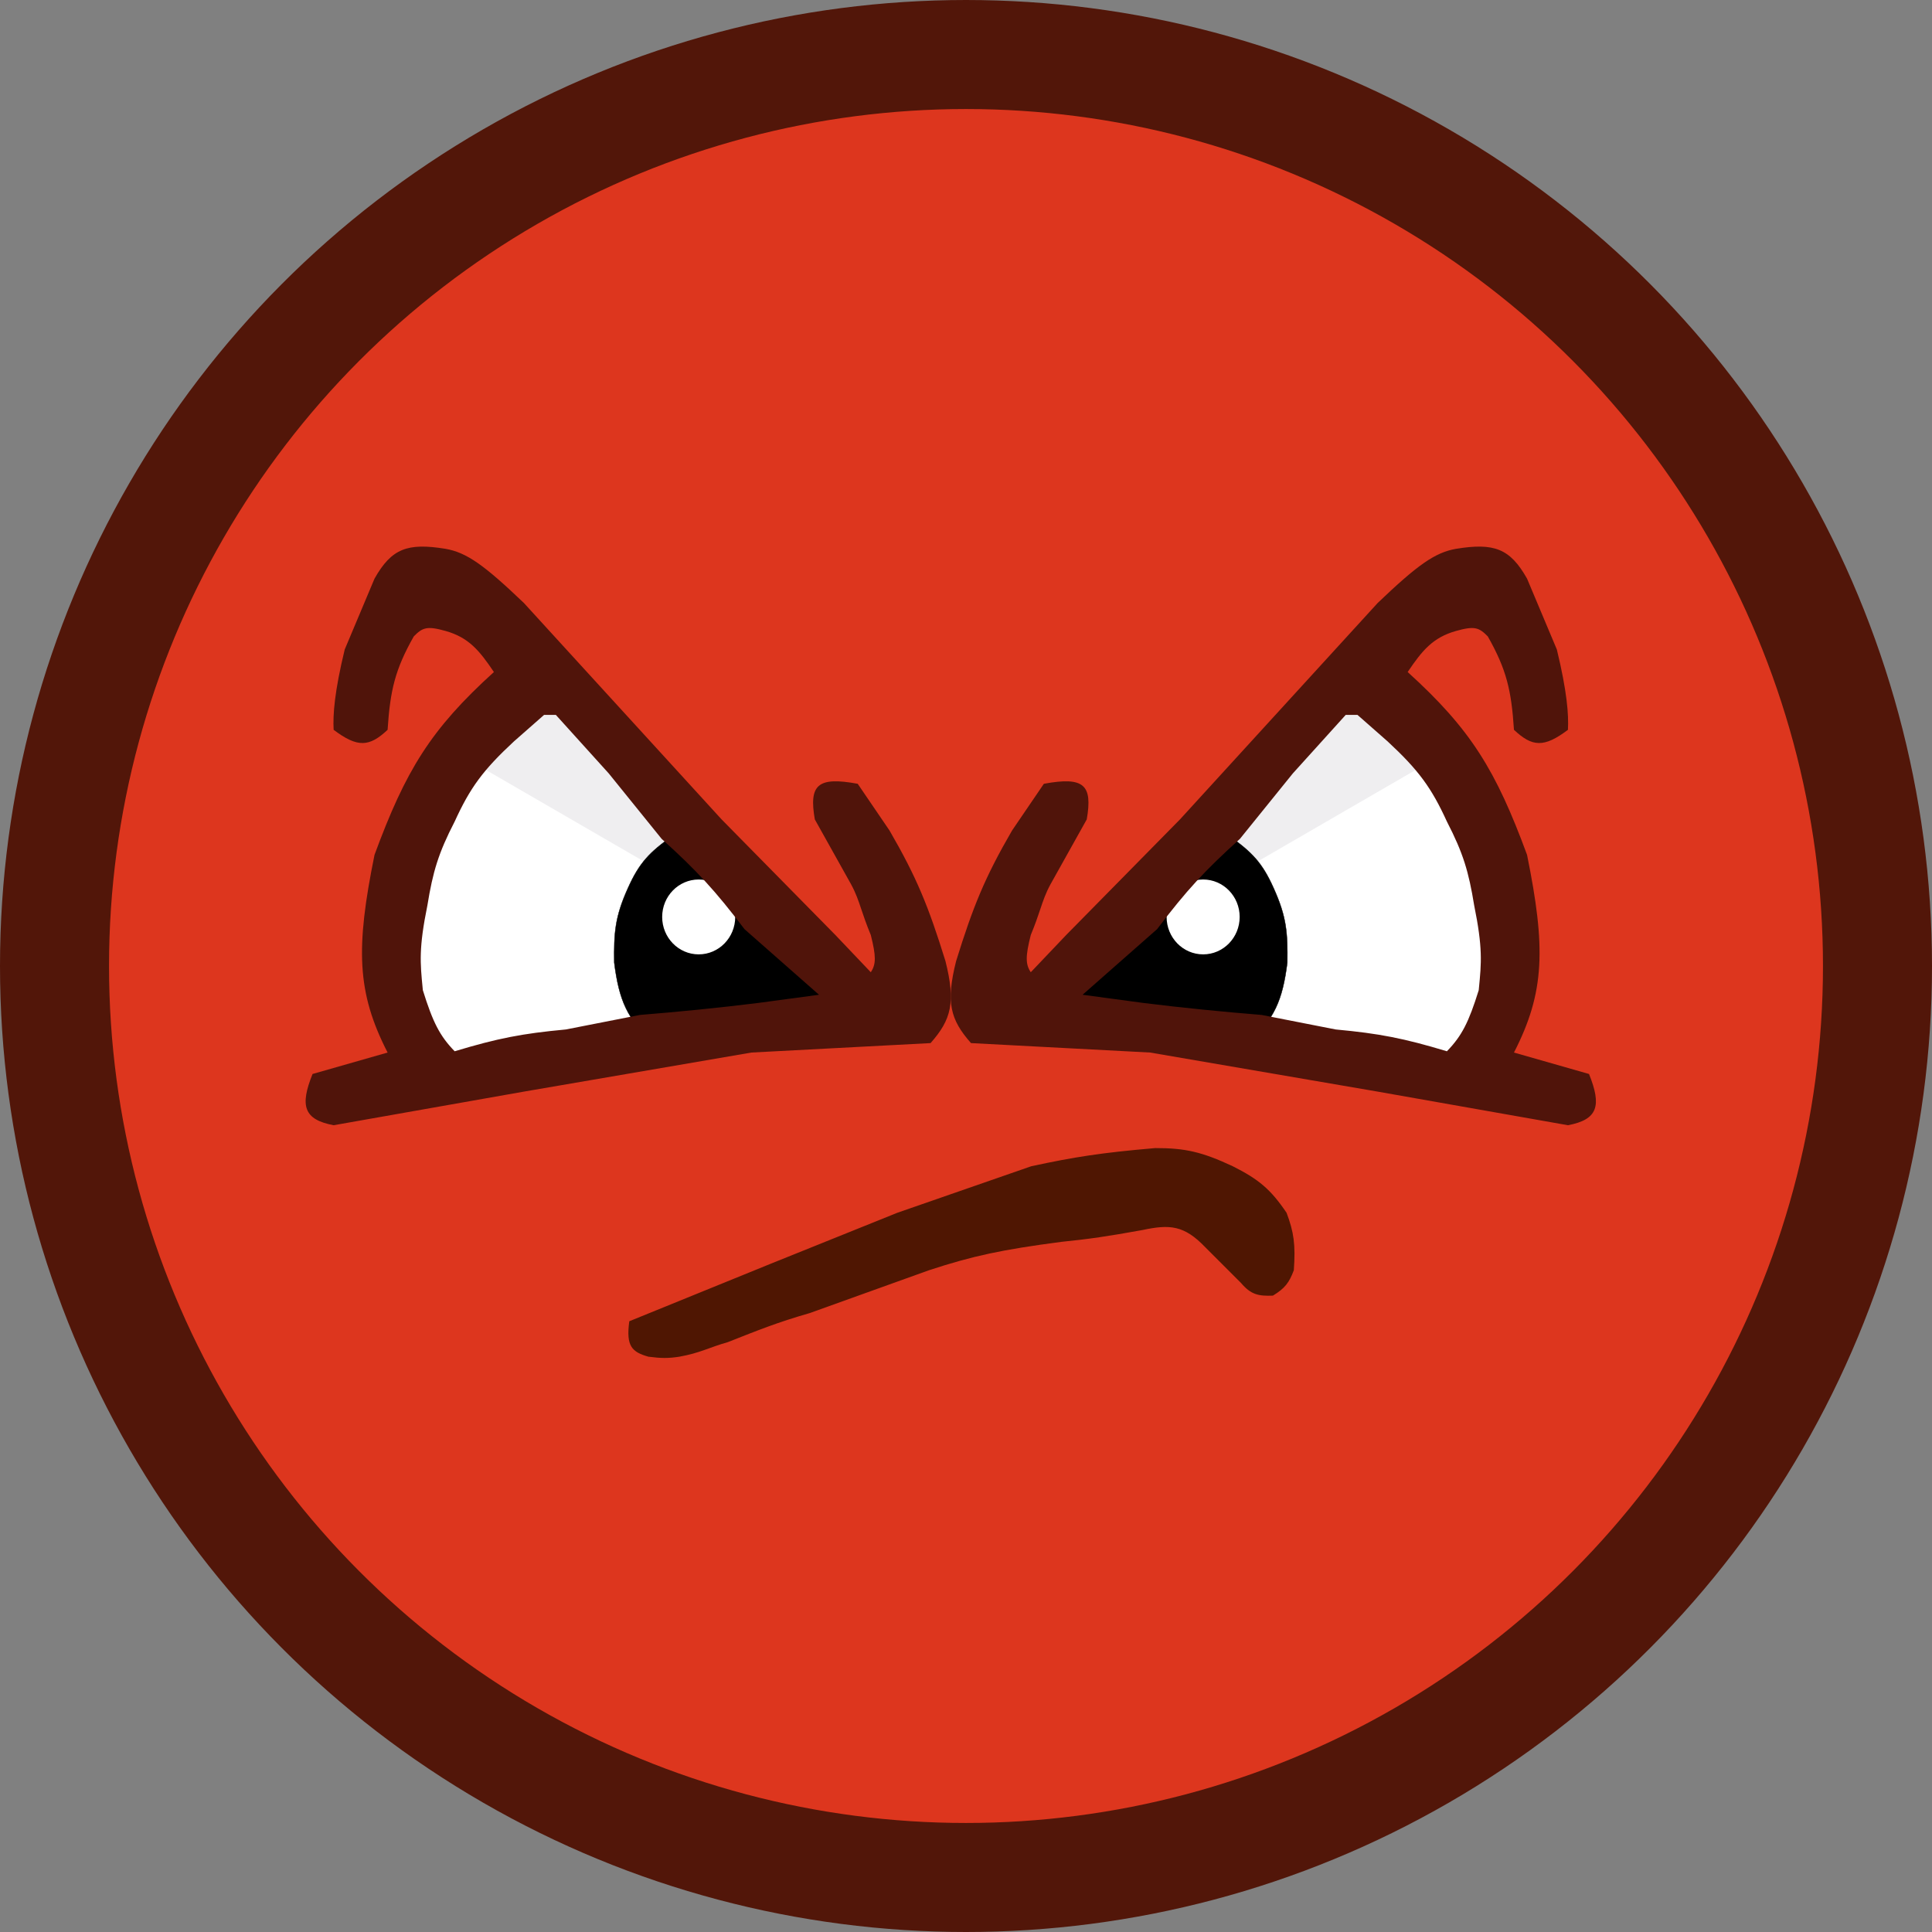 <svg width="5316" height="5316" viewBox="0 0 5316 5316" fill="none" xmlns="http://www.w3.org/2000/svg">
<rect x="0" y="0" width="5316" height="5316" fill="#808080" stroke="none"/>
<circle cx="2658" cy="2658" r="2508" fill="#DD361E" stroke="#521609" stroke-width="300"/>
<path d="M2120.05 3477.5L1731.55 3635.5C1722.02 3704.57 1739.09 3720.17 1784.05 3733C1820.03 3737.68 1838.74 3737.66 1869.55 3733C1927.36 3722.47 1950.48 3707.75 2002.55 3693C2087.55 3659.5 2138.21 3638.87 2228.05 3613L2556.55 3495C2677.66 3455.35 2757.58 3438.37 2920.55 3417C2997.38 3409.21 3046.2 3402.1 3143.55 3384.5C3218.83 3368.4 3258.39 3371.24 3316.55 3432L3414.55 3530C3441.95 3562.25 3462.45 3566.62 3502.55 3565C3536 3544.66 3547.52 3528.65 3560.05 3495C3564.99 3424.57 3560.15 3390.28 3540.05 3337C3496.31 3272.41 3463.42 3244.91 3392.05 3209C3307.34 3169.38 3260.65 3158.81 3178.55 3159C3029.83 3171.85 2956.47 3183.36 2837.55 3209L2469.05 3337L2120.05 3477.5Z" fill="#4F1602"/>
<path d="M2096.17 2586.74L2339 2800.69L2141.19 2827.35C2014.19 2843.28 1874.76 2856.91 1755.63 2866.47L1513.99 2913.88C1371.47 2927.12 1292.12 2942.59 1151.52 2985C1102.94 2934.86 1080.47 2890.54 1047.88 2785.87C1039.37 2698.93 1033.68 2651.55 1062.69 2509.1C1080.57 2399.29 1098.28 2339.16 1151.52 2235.89C1201.98 2125.29 1244.01 2067.92 1344.6 1974.53L1442.91 1888H1481.41L1653.76 2078.83L1826.11 2292.19C1940.89 2395.9 2000.22 2460.24 2096.17 2586.74Z" fill="white"/>
<path d="M2034.5 2522.5L1248 2067L1448.5 1844L2034.5 2522.5Z" fill="#E0DFE2" fill-opacity="0.5"/>
<path d="M1850.66 2300L2355.16 2809L1798.16 2871.5C1725.59 2802.96 1703.48 2753.2 1690.16 2648.5C1689.22 2568.9 1691.29 2524.16 1728.16 2443C1758.46 2375.29 1786.64 2344.9 1850.66 2300Z" fill="black" stroke="black"/>
<ellipse cx="1922.5" cy="2523" rx="100.5" ry="103" fill="white"/>
<path fill-rule="evenodd" clip-rule="evenodd" d="M1066.51 2896.13C981.313 2730.3 978.653 2607.77 1030.51 2352.13C1116.18 2119.61 1184.95 2006.8 1359.01 1849.13C1319.23 1790.14 1289.89 1754.12 1226.01 1736.13C1174.51 1721.63 1162.48 1726.79 1138.51 1751.13C1087.05 1842.07 1073.61 1899.27 1066.51 2008.13C1016.22 2055.32 984.127 2057.92 918.007 2008.13C915.693 1966.24 920.563 1902.31 948.507 1787.13L1030.51 1592.13C1077.33 1509.13 1121.2 1493 1226.01 1510.13C1284.07 1520.27 1332.27 1554.76 1441.51 1659.13L1985.51 2254.63L2298.51 2572.63L2396.01 2675.13C2410.68 2653.43 2410.87 2631.22 2396.01 2572.63C2383.6 2542.67 2376.24 2520.71 2369.91 2501.82C2361.75 2477.51 2355.31 2458.28 2342.01 2433.63L2242.01 2254.63C2225.48 2159.41 2249.47 2136.28 2360.01 2156.63L2447.51 2285.13C2522.86 2415.02 2555 2494.82 2601.51 2644.63C2630.02 2758.02 2617.68 2805.48 2560.51 2870.13L2067.51 2896.13L1441.51 3003.63L918.007 3096.13C835.502 3080.6 824.752 3042.59 860.007 2955.13L1066.51 2896.13ZM2253.51 2737.13L2048.51 2556.63C1967.5 2449.92 1917.42 2395.63 1820.51 2308.13L1675.01 2128.13L1529.51 1967.13H1497.01L1414.01 2040.13C1329.09 2118.92 1293.6 2167.33 1251.01 2260.63C1206.06 2347.76 1191.11 2398.49 1176.01 2491.13C1152.1 2608.46 1156.12 2649.34 1163 2719.46C1163.17 2721.17 1163.34 2722.89 1163.51 2724.63C1191.02 2812.94 1209.99 2850.33 1251.01 2892.63C1369.7 2856.85 1436.69 2843.8 1557.01 2832.63L1761.01 2792.63C1861.58 2784.57 1979.29 2773.07 2086.51 2759.63L2253.51 2737.13Z" fill="#50140A"/>
<path d="M3136.09 2586.74L2893.27 2800.69L3091.08 2827.35C3218.08 2843.28 3357.51 2856.91 3476.64 2866.47L3718.28 2913.88C3860.8 2927.12 3940.15 2942.59 4080.74 2985C4129.33 2934.86 4151.8 2890.54 4184.39 2785.87C4192.89 2698.93 4198.59 2651.55 4169.58 2509.1C4151.7 2399.29 4133.99 2339.16 4080.74 2235.89C4030.29 2125.29 3988.26 2067.92 3887.67 1974.53L3789.35 1888H3750.86L3578.51 2078.83L3406.16 2292.19C3291.37 2395.9 3232.05 2460.24 3136.09 2586.74Z" fill="white"/>
<path d="M3197.77 2522.5L3984.27 2067L3783.77 1844L3197.77 2522.5Z" fill="#E0DFE2" fill-opacity="0.5"/>
<path d="M3381.61 2300L2877.11 2809L3434.11 2871.5C3506.67 2802.96 3528.79 2753.2 3542.11 2648.5C3543.04 2568.9 3540.97 2524.16 3504.11 2443C3473.81 2375.29 3445.63 2344.9 3381.61 2300Z" fill="black" stroke="black"/>
<ellipse cx="100.5" cy="103" rx="100.5" ry="103" transform="matrix(-1 0 0 1 3411 2420)" fill="white"/>
<path fill-rule="evenodd" clip-rule="evenodd" d="M4165.76 2896.13C4250.95 2730.3 4253.61 2607.77 4201.76 2352.13C4116.09 2119.61 4047.32 2006.8 3873.26 1849.13C3913.03 1790.14 3942.38 1754.12 4006.26 1736.13C4057.76 1721.63 4069.79 1726.79 4093.76 1751.13C4145.22 1842.07 4158.66 1899.27 4165.76 2008.13C4216.05 2055.32 4248.14 2057.92 4314.26 2008.13C4316.57 1966.24 4311.7 1902.31 4283.76 1787.13L4201.76 1592.13C4154.93 1509.13 4111.07 1493 4006.26 1510.13C3948.2 1520.27 3900 1554.76 3790.76 1659.13L3246.76 2254.63L2933.76 2572.63L2836.26 2675.13C2821.59 2653.43 2821.4 2631.22 2836.26 2572.63C2848.67 2542.67 2856.03 2520.71 2862.36 2501.82C2870.52 2477.51 2876.96 2458.28 2890.26 2433.63L2990.26 2254.63C3006.79 2159.41 2982.8 2136.28 2872.26 2156.63L2784.76 2285.13C2709.41 2415.02 2677.27 2494.82 2630.76 2644.63C2602.24 2758.02 2614.59 2805.48 2671.76 2870.13L3164.76 2896.13L3790.76 3003.63L4314.26 3096.13C4396.77 3080.6 4407.52 3042.59 4372.26 2955.13L4165.76 2896.13ZM2978.76 2737.13L3183.76 2556.63C3264.77 2449.92 3314.85 2395.63 3411.76 2308.13L3557.26 2128.13L3702.76 1967.13H3735.26L3818.26 2040.13C3903.18 2118.92 3938.66 2167.33 3981.26 2260.63C4026.21 2347.76 4041.16 2398.49 4056.26 2491.13C4080.17 2608.46 4076.15 2649.34 4069.27 2719.46C4069.1 2721.17 4068.93 2722.89 4068.76 2724.63C4041.24 2812.94 4022.28 2850.33 3981.26 2892.63C3862.57 2856.85 3795.58 2843.8 3675.26 2832.63L3471.26 2792.63C3370.69 2784.57 3252.98 2773.07 3145.76 2759.63L2978.76 2737.13Z" fill="#50140A"/>
</svg>
